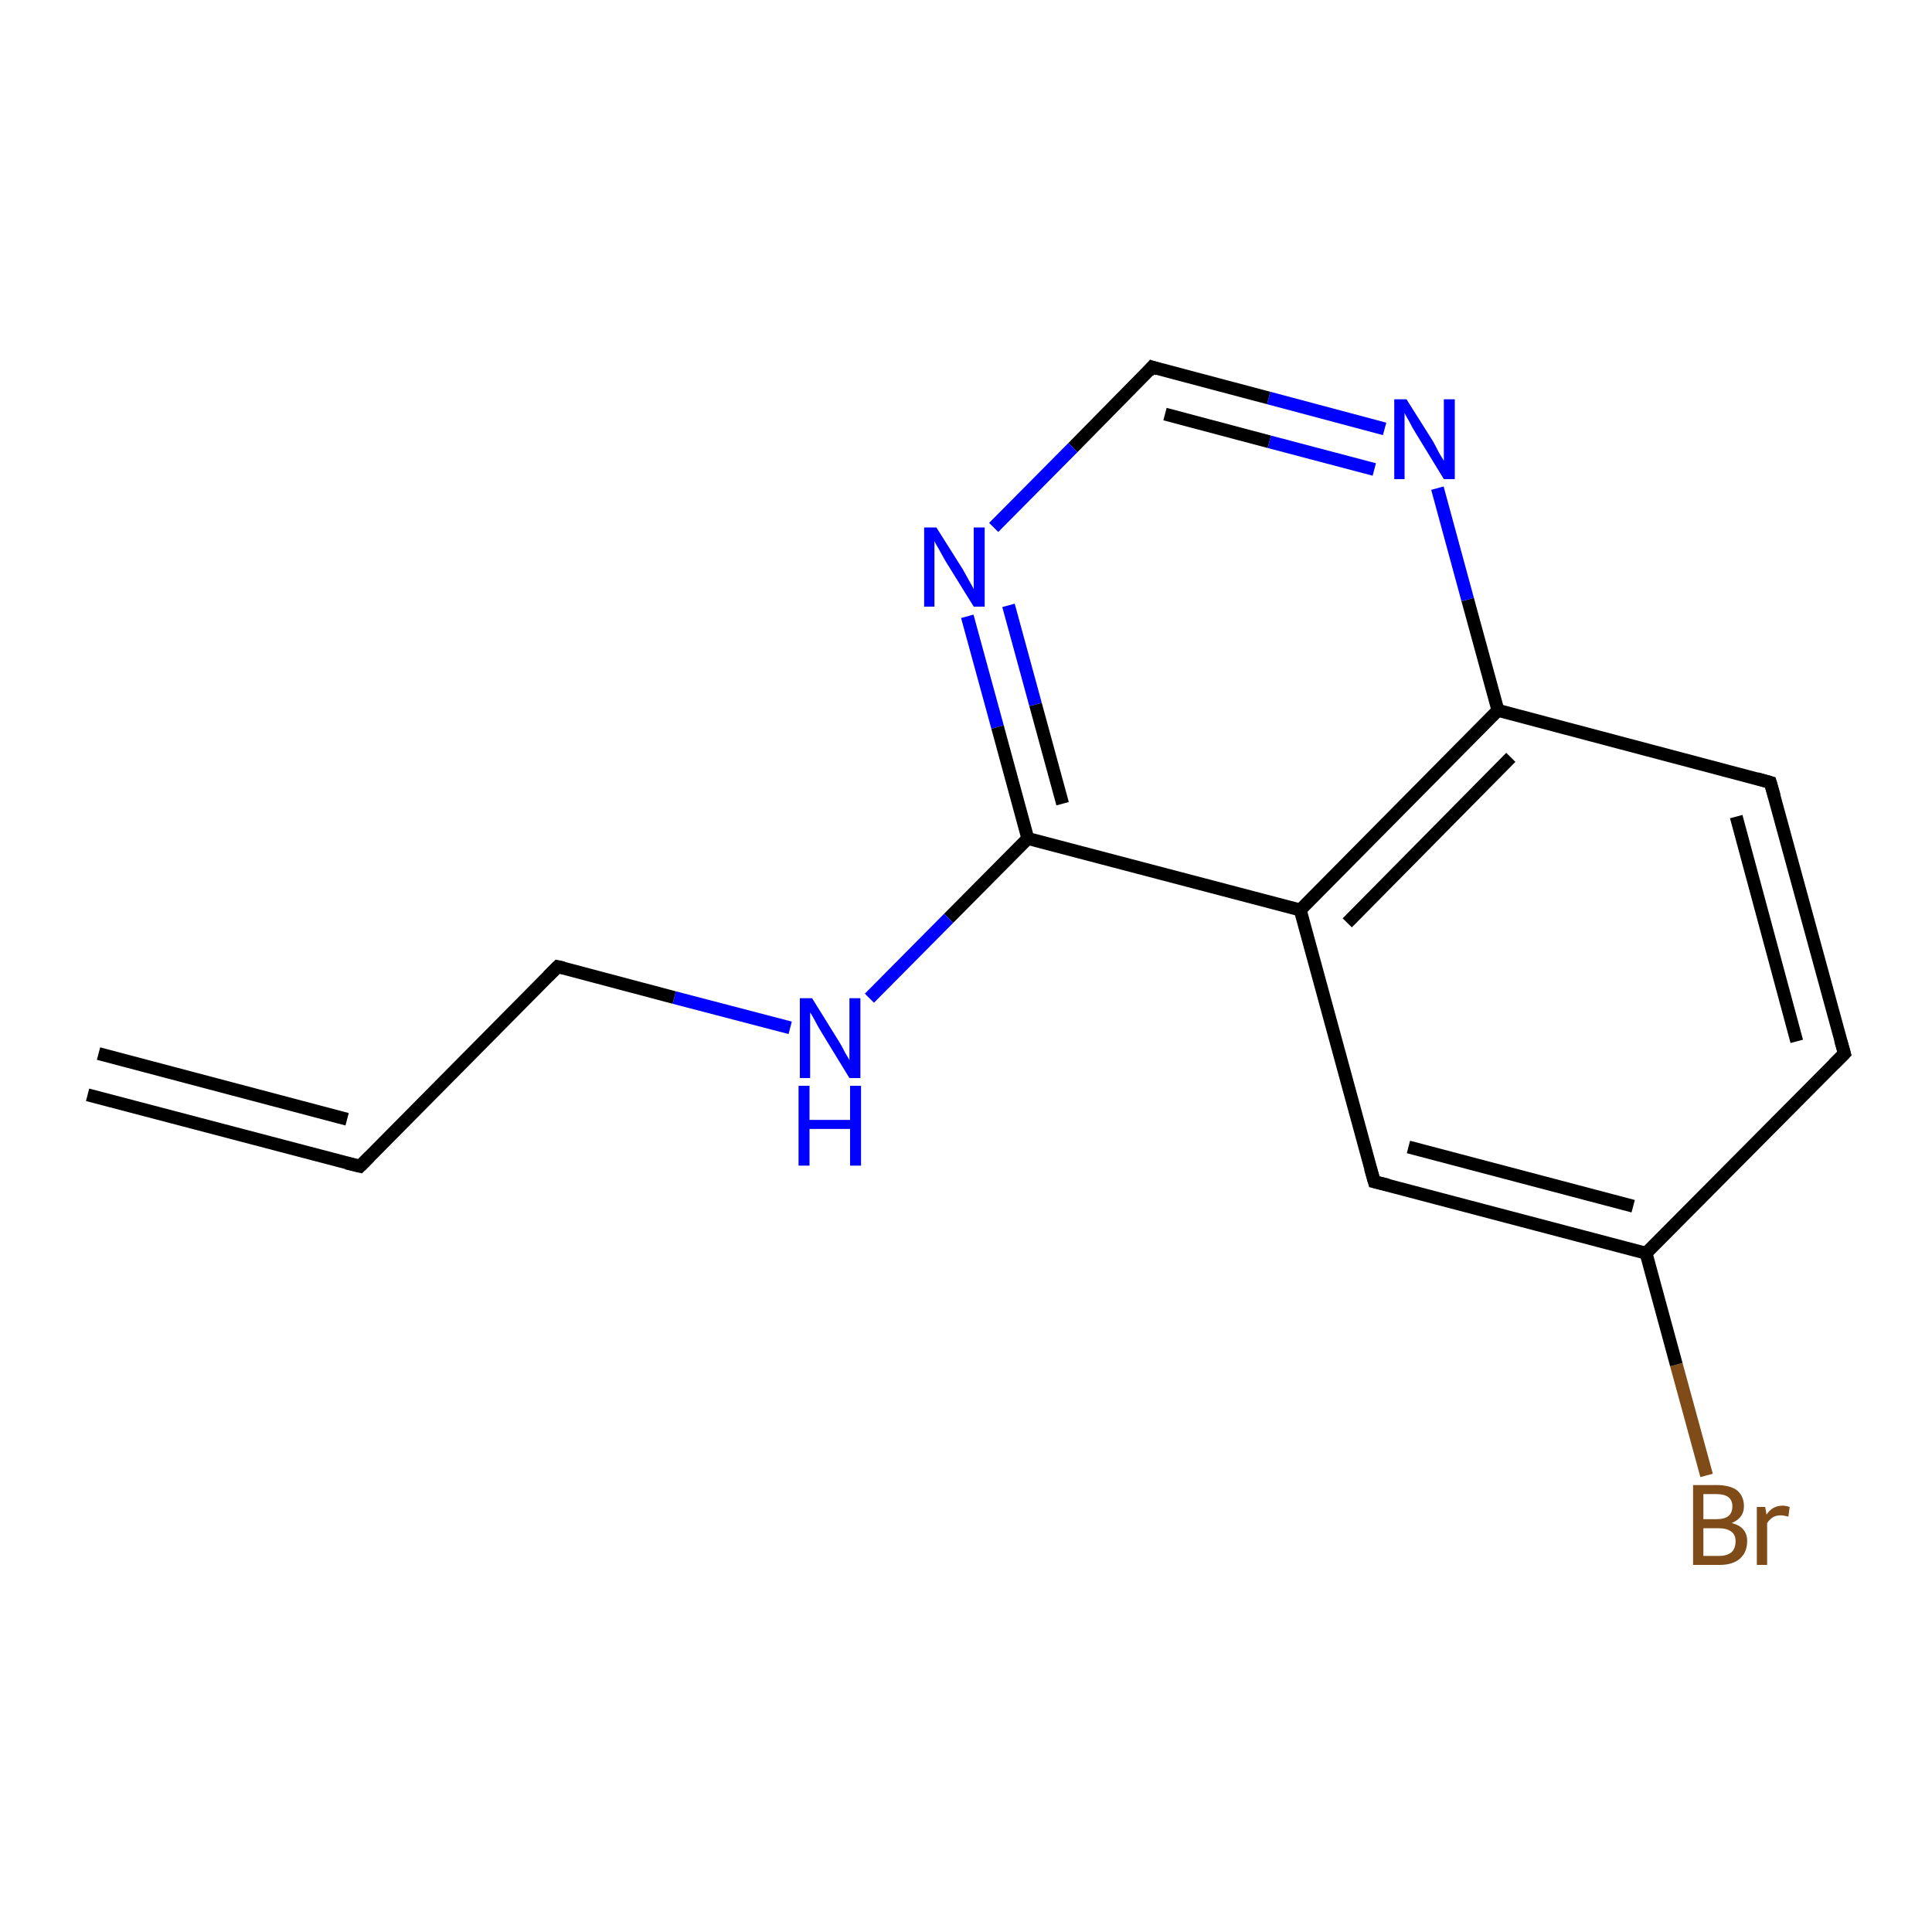 <?xml version='1.0' encoding='iso-8859-1'?>
<svg version='1.1' baseProfile='full'
              xmlns='http://www.w3.org/2000/svg'
                      xmlns:rdkit='http://www.rdkit.org/xml'
                      xmlns:xlink='http://www.w3.org/1999/xlink'
                  xml:space='preserve'
width='300px' height='300px' viewBox='0 0 300 300'>
<!-- END OF HEADER -->
<rect style='opacity:1.0;fill:#FFFFFF;stroke:none' width='300.0' height='300.0' x='0.0' y='0.0'> </rect>
<path class='bond-0 atom-0 atom-1' d='M 265.0,229.1 L 260.3,211.9' style='fill:none;fill-rule:evenodd;stroke:#7F4C19;stroke-width:2.0px;stroke-linecap:butt;stroke-linejoin:miter;stroke-opacity:1' />
<path class='bond-0 atom-0 atom-1' d='M 260.3,211.9 L 255.6,194.6' style='fill:none;fill-rule:evenodd;stroke:#000000;stroke-width:2.0px;stroke-linecap:butt;stroke-linejoin:miter;stroke-opacity:1' />
<path class='bond-1 atom-1 atom-2' d='M 255.6,194.6 L 213.4,183.5' style='fill:none;fill-rule:evenodd;stroke:#000000;stroke-width:2.0px;stroke-linecap:butt;stroke-linejoin:miter;stroke-opacity:1' />
<path class='bond-1 atom-1 atom-2' d='M 253.6,187.3 L 218.7,178.1' style='fill:none;fill-rule:evenodd;stroke:#000000;stroke-width:2.0px;stroke-linecap:butt;stroke-linejoin:miter;stroke-opacity:1' />
<path class='bond-2 atom-2 atom-3' d='M 213.4,183.5 L 201.9,141.3' style='fill:none;fill-rule:evenodd;stroke:#000000;stroke-width:2.0px;stroke-linecap:butt;stroke-linejoin:miter;stroke-opacity:1' />
<path class='bond-3 atom-3 atom-4' d='M 201.9,141.3 L 232.6,110.3' style='fill:none;fill-rule:evenodd;stroke:#000000;stroke-width:2.0px;stroke-linecap:butt;stroke-linejoin:miter;stroke-opacity:1' />
<path class='bond-3 atom-3 atom-4' d='M 209.2,143.3 L 234.6,117.6' style='fill:none;fill-rule:evenodd;stroke:#000000;stroke-width:2.0px;stroke-linecap:butt;stroke-linejoin:miter;stroke-opacity:1' />
<path class='bond-4 atom-4 atom-5' d='M 232.6,110.3 L 227.9,93.1' style='fill:none;fill-rule:evenodd;stroke:#000000;stroke-width:2.0px;stroke-linecap:butt;stroke-linejoin:miter;stroke-opacity:1' />
<path class='bond-4 atom-4 atom-5' d='M 227.9,93.1 L 223.2,75.8' style='fill:none;fill-rule:evenodd;stroke:#0000FF;stroke-width:2.0px;stroke-linecap:butt;stroke-linejoin:miter;stroke-opacity:1' />
<path class='bond-5 atom-5 atom-6' d='M 215.0,66.6 L 197.0,61.8' style='fill:none;fill-rule:evenodd;stroke:#0000FF;stroke-width:2.0px;stroke-linecap:butt;stroke-linejoin:miter;stroke-opacity:1' />
<path class='bond-5 atom-5 atom-6' d='M 197.0,61.8 L 178.9,57.0' style='fill:none;fill-rule:evenodd;stroke:#000000;stroke-width:2.0px;stroke-linecap:butt;stroke-linejoin:miter;stroke-opacity:1' />
<path class='bond-5 atom-5 atom-6' d='M 213.4,72.9 L 197.1,68.6' style='fill:none;fill-rule:evenodd;stroke:#0000FF;stroke-width:2.0px;stroke-linecap:butt;stroke-linejoin:miter;stroke-opacity:1' />
<path class='bond-5 atom-5 atom-6' d='M 197.1,68.6 L 180.9,64.3' style='fill:none;fill-rule:evenodd;stroke:#000000;stroke-width:2.0px;stroke-linecap:butt;stroke-linejoin:miter;stroke-opacity:1' />
<path class='bond-6 atom-6 atom-7' d='M 178.9,57.0 L 166.6,69.5' style='fill:none;fill-rule:evenodd;stroke:#000000;stroke-width:2.0px;stroke-linecap:butt;stroke-linejoin:miter;stroke-opacity:1' />
<path class='bond-6 atom-6 atom-7' d='M 166.6,69.5 L 154.3,81.9' style='fill:none;fill-rule:evenodd;stroke:#0000FF;stroke-width:2.0px;stroke-linecap:butt;stroke-linejoin:miter;stroke-opacity:1' />
<path class='bond-7 atom-7 atom-8' d='M 150.2,95.7 L 154.9,112.9' style='fill:none;fill-rule:evenodd;stroke:#0000FF;stroke-width:2.0px;stroke-linecap:butt;stroke-linejoin:miter;stroke-opacity:1' />
<path class='bond-7 atom-7 atom-8' d='M 154.9,112.9 L 159.6,130.2' style='fill:none;fill-rule:evenodd;stroke:#000000;stroke-width:2.0px;stroke-linecap:butt;stroke-linejoin:miter;stroke-opacity:1' />
<path class='bond-7 atom-7 atom-8' d='M 156.6,94.0 L 160.8,109.4' style='fill:none;fill-rule:evenodd;stroke:#0000FF;stroke-width:2.0px;stroke-linecap:butt;stroke-linejoin:miter;stroke-opacity:1' />
<path class='bond-7 atom-7 atom-8' d='M 160.8,109.4 L 165.0,124.8' style='fill:none;fill-rule:evenodd;stroke:#000000;stroke-width:2.0px;stroke-linecap:butt;stroke-linejoin:miter;stroke-opacity:1' />
<path class='bond-8 atom-8 atom-9' d='M 159.6,130.2 L 147.3,142.6' style='fill:none;fill-rule:evenodd;stroke:#000000;stroke-width:2.0px;stroke-linecap:butt;stroke-linejoin:miter;stroke-opacity:1' />
<path class='bond-8 atom-8 atom-9' d='M 147.3,142.6 L 135.0,155.0' style='fill:none;fill-rule:evenodd;stroke:#0000FF;stroke-width:2.0px;stroke-linecap:butt;stroke-linejoin:miter;stroke-opacity:1' />
<path class='bond-9 atom-9 atom-10' d='M 122.7,159.6 L 104.7,154.9' style='fill:none;fill-rule:evenodd;stroke:#0000FF;stroke-width:2.0px;stroke-linecap:butt;stroke-linejoin:miter;stroke-opacity:1' />
<path class='bond-9 atom-9 atom-10' d='M 104.7,154.9 L 86.6,150.1' style='fill:none;fill-rule:evenodd;stroke:#000000;stroke-width:2.0px;stroke-linecap:butt;stroke-linejoin:miter;stroke-opacity:1' />
<path class='bond-10 atom-10 atom-11' d='M 86.6,150.1 L 55.9,181.1' style='fill:none;fill-rule:evenodd;stroke:#000000;stroke-width:2.0px;stroke-linecap:butt;stroke-linejoin:miter;stroke-opacity:1' />
<path class='bond-11 atom-11 atom-12' d='M 55.9,181.1 L 13.6,170.0' style='fill:none;fill-rule:evenodd;stroke:#000000;stroke-width:2.0px;stroke-linecap:butt;stroke-linejoin:miter;stroke-opacity:1' />
<path class='bond-11 atom-11 atom-12' d='M 53.9,173.8 L 15.3,163.6' style='fill:none;fill-rule:evenodd;stroke:#000000;stroke-width:2.0px;stroke-linecap:butt;stroke-linejoin:miter;stroke-opacity:1' />
<path class='bond-12 atom-4 atom-13' d='M 232.6,110.3 L 274.9,121.5' style='fill:none;fill-rule:evenodd;stroke:#000000;stroke-width:2.0px;stroke-linecap:butt;stroke-linejoin:miter;stroke-opacity:1' />
<path class='bond-13 atom-13 atom-14' d='M 274.9,121.5 L 286.4,163.6' style='fill:none;fill-rule:evenodd;stroke:#000000;stroke-width:2.0px;stroke-linecap:butt;stroke-linejoin:miter;stroke-opacity:1' />
<path class='bond-13 atom-13 atom-14' d='M 269.6,126.8 L 279.0,161.7' style='fill:none;fill-rule:evenodd;stroke:#000000;stroke-width:2.0px;stroke-linecap:butt;stroke-linejoin:miter;stroke-opacity:1' />
<path class='bond-14 atom-8 atom-3' d='M 159.6,130.2 L 201.9,141.3' style='fill:none;fill-rule:evenodd;stroke:#000000;stroke-width:2.0px;stroke-linecap:butt;stroke-linejoin:miter;stroke-opacity:1' />
<path class='bond-15 atom-14 atom-1' d='M 286.4,163.6 L 255.6,194.6' style='fill:none;fill-rule:evenodd;stroke:#000000;stroke-width:2.0px;stroke-linecap:butt;stroke-linejoin:miter;stroke-opacity:1' />
<path d='M 215.5,184.0 L 213.4,183.5 L 212.8,181.4' style='fill:none;stroke:#000000;stroke-width:2.0px;stroke-linecap:butt;stroke-linejoin:miter;stroke-opacity:1;' />
<path d='M 179.8,57.3 L 178.9,57.0 L 178.3,57.7' style='fill:none;stroke:#000000;stroke-width:2.0px;stroke-linecap:butt;stroke-linejoin:miter;stroke-opacity:1;' />
<path d='M 87.5,150.3 L 86.6,150.1 L 85.1,151.6' style='fill:none;stroke:#000000;stroke-width:2.0px;stroke-linecap:butt;stroke-linejoin:miter;stroke-opacity:1;' />
<path d='M 57.4,179.6 L 55.9,181.1 L 53.8,180.6' style='fill:none;stroke:#000000;stroke-width:2.0px;stroke-linecap:butt;stroke-linejoin:miter;stroke-opacity:1;' />
<path d='M 272.8,120.9 L 274.9,121.5 L 275.5,123.6' style='fill:none;stroke:#000000;stroke-width:2.0px;stroke-linecap:butt;stroke-linejoin:miter;stroke-opacity:1;' />
<path d='M 285.8,161.5 L 286.4,163.6 L 284.8,165.2' style='fill:none;stroke:#000000;stroke-width:2.0px;stroke-linecap:butt;stroke-linejoin:miter;stroke-opacity:1;' />
<path class='atom-0' d='M 268.9 236.5
Q 270.1 236.8, 270.7 237.5
Q 271.3 238.2, 271.3 239.3
Q 271.3 241.0, 270.2 242.0
Q 269.1 243.0, 267.0 243.0
L 262.9 243.0
L 262.9 230.6
L 266.5 230.6
Q 268.6 230.6, 269.7 231.4
Q 270.8 232.3, 270.8 233.9
Q 270.8 235.7, 268.9 236.5
M 264.5 232.0
L 264.5 235.9
L 266.5 235.9
Q 267.8 235.9, 268.4 235.4
Q 269.0 234.9, 269.0 233.9
Q 269.0 232.0, 266.5 232.0
L 264.5 232.0
M 267.0 241.6
Q 268.2 241.6, 268.9 241.0
Q 269.5 240.4, 269.5 239.3
Q 269.5 238.3, 268.8 237.8
Q 268.1 237.3, 266.8 237.3
L 264.5 237.3
L 264.5 241.6
L 267.0 241.6
' fill='#7F4C19'/>
<path class='atom-0' d='M 274.1 234.0
L 274.3 235.2
Q 275.2 233.8, 276.8 233.8
Q 277.3 233.8, 277.9 234.0
L 277.7 235.5
Q 276.9 235.3, 276.5 235.3
Q 275.8 235.3, 275.3 235.6
Q 274.8 235.9, 274.4 236.5
L 274.4 243.0
L 272.8 243.0
L 272.8 234.0
L 274.1 234.0
' fill='#7F4C19'/>
<path class='atom-5' d='M 218.4 62.0
L 222.5 68.5
Q 222.9 69.2, 223.5 70.4
Q 224.2 71.5, 224.2 71.6
L 224.2 62.0
L 225.9 62.0
L 225.9 74.4
L 224.2 74.4
L 219.8 67.2
Q 219.3 66.4, 218.8 65.4
Q 218.2 64.4, 218.1 64.1
L 218.1 74.4
L 216.5 74.4
L 216.5 62.0
L 218.4 62.0
' fill='#0000FF'/>
<path class='atom-7' d='M 145.4 81.9
L 149.5 88.4
Q 149.9 89.1, 150.5 90.2
Q 151.2 91.4, 151.2 91.5
L 151.2 81.9
L 152.9 81.9
L 152.9 94.2
L 151.2 94.2
L 146.8 87.1
Q 146.3 86.2, 145.8 85.3
Q 145.2 84.3, 145.1 84.0
L 145.1 94.2
L 143.5 94.2
L 143.5 81.9
L 145.4 81.9
' fill='#0000FF'/>
<path class='atom-9' d='M 126.1 155.0
L 130.2 161.6
Q 130.6 162.2, 131.2 163.4
Q 131.9 164.6, 131.9 164.6
L 131.9 155.0
L 133.6 155.0
L 133.6 167.4
L 131.9 167.4
L 127.5 160.2
Q 127.0 159.4, 126.5 158.4
Q 126.0 157.5, 125.8 157.2
L 125.8 167.4
L 124.2 167.4
L 124.2 155.0
L 126.1 155.0
' fill='#0000FF'/>
<path class='atom-9' d='M 124.0 168.6
L 125.7 168.6
L 125.7 173.9
L 132.0 173.9
L 132.0 168.6
L 133.7 168.6
L 133.7 181.0
L 132.0 181.0
L 132.0 175.3
L 125.7 175.3
L 125.7 181.0
L 124.0 181.0
L 124.0 168.6
' fill='#0000FF'/>
</svg>
